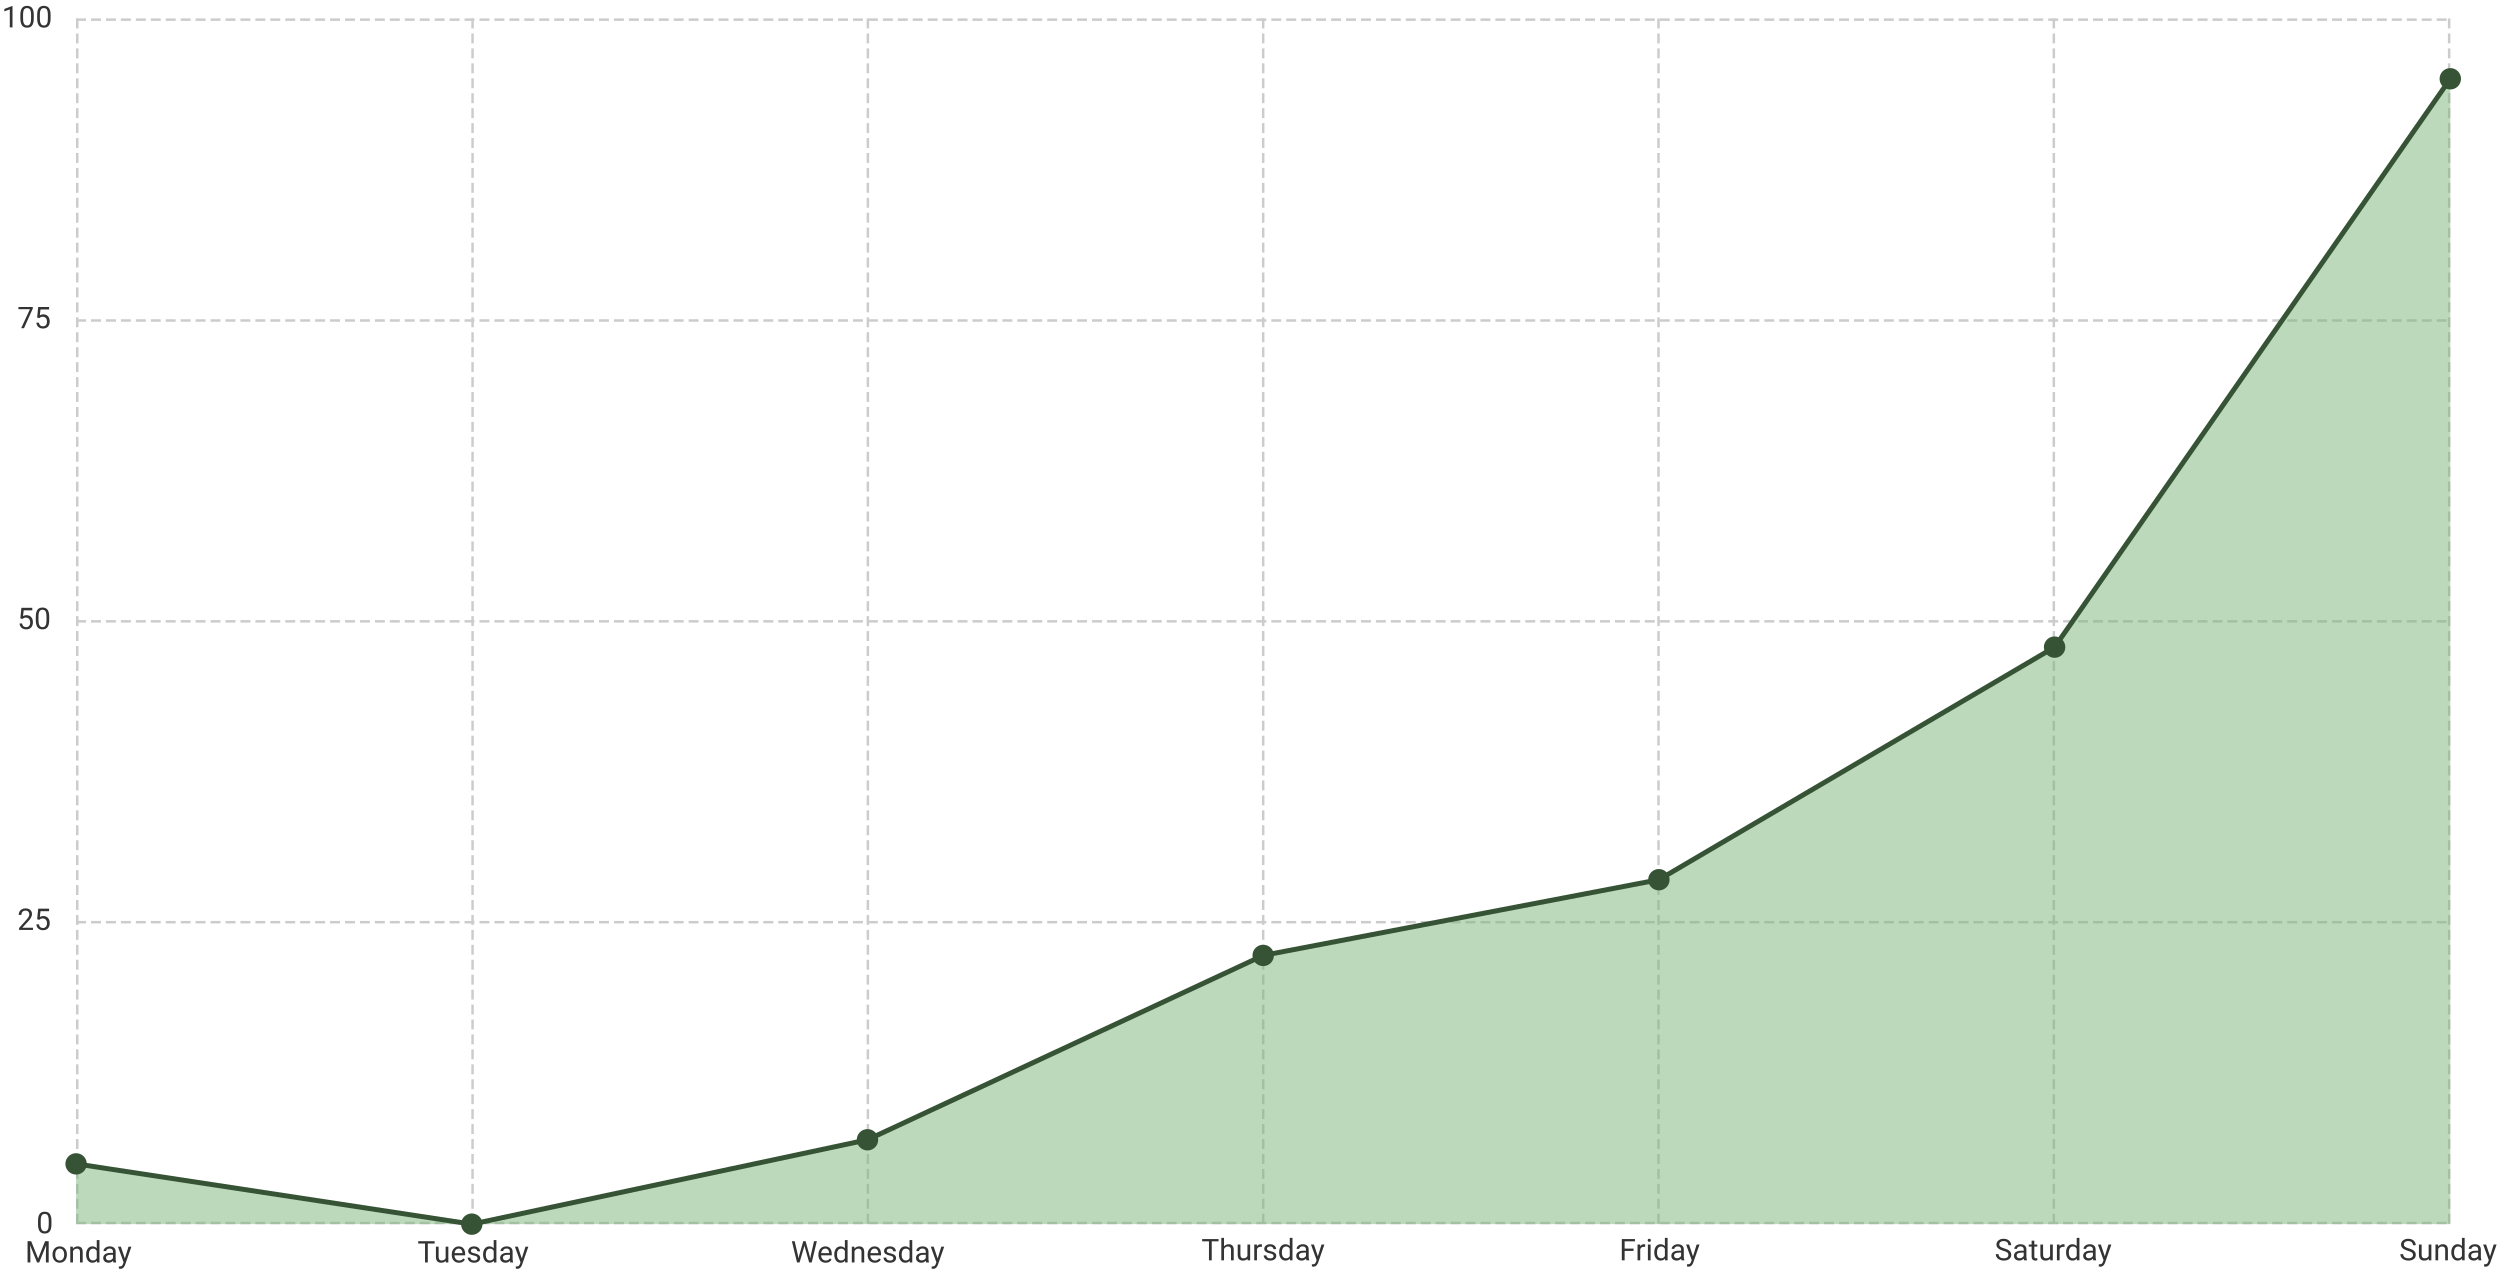 <svg width="1004" height="510" viewBox="0 0 1004 510" fill="none" xmlns="http://www.w3.org/2000/svg">
<path d="M30.558 491.165H984.036" stroke="#CCCCCC" stroke-dasharray="4 2"/>
<path d="M30.558 370.347H984.036" stroke="#CCCCCC" stroke-dasharray="4 2"/>
<path d="M30.558 249.527H984.036" stroke="#CCCCCC" stroke-dasharray="4 2"/>
<path d="M30.558 128.709H984.036" stroke="#CCCCCC" stroke-dasharray="4 2"/>
<path d="M30.558 7.891H984.036" stroke="#CCCCCC" stroke-dasharray="4 2"/>
<path d="M31.019 7.432V491.625" stroke="#CCCCCC" stroke-dasharray="4 2"/>
<path d="M189.778 7.432V491.625" stroke="#CCCCCC" stroke-dasharray="4 2"/>
<path d="M348.538 7.432V491.625" stroke="#CCCCCC" stroke-dasharray="4 2"/>
<path d="M507.297 7.432V491.625" stroke="#CCCCCC" stroke-dasharray="4 2"/>
<path d="M666.056 7.432V491.625" stroke="#CCCCCC" stroke-dasharray="4 2"/>
<path d="M824.816 7.432V491.625" stroke="#CCCCCC" stroke-dasharray="4 2"/>
<path d="M983.575 7.432V491.625" stroke="#CCCCCC" stroke-dasharray="4 2"/>
<path d="M20.66 490.329V491.63C20.66 492.329 20.598 492.919 20.473 493.399C20.348 493.88 20.168 494.267 19.934 494.56C19.699 494.853 19.416 495.065 19.084 495.198C18.756 495.327 18.385 495.392 17.971 495.392C17.643 495.392 17.34 495.351 17.063 495.269C16.785 495.187 16.535 495.056 16.313 494.876C16.094 494.692 15.906 494.454 15.75 494.161C15.594 493.868 15.475 493.513 15.393 493.095C15.311 492.677 15.27 492.188 15.27 491.63V490.329C15.27 489.63 15.332 489.044 15.457 488.571C15.586 488.099 15.768 487.72 16.002 487.435C16.236 487.146 16.518 486.938 16.846 486.813C17.178 486.688 17.549 486.626 17.959 486.626C18.291 486.626 18.596 486.667 18.873 486.749C19.154 486.827 19.404 486.954 19.623 487.13C19.842 487.302 20.028 487.532 20.18 487.821C20.336 488.106 20.455 488.456 20.537 488.87C20.619 489.284 20.66 489.771 20.66 490.329ZM19.57 491.806V490.147C19.57 489.765 19.547 489.429 19.5 489.14C19.457 488.847 19.393 488.597 19.307 488.39C19.221 488.183 19.111 488.015 18.979 487.886C18.85 487.757 18.699 487.663 18.528 487.604C18.36 487.542 18.17 487.511 17.959 487.511C17.701 487.511 17.473 487.56 17.274 487.657C17.074 487.751 16.907 487.901 16.77 488.108C16.637 488.315 16.535 488.587 16.465 488.923C16.395 489.259 16.36 489.667 16.36 490.147V491.806C16.36 492.188 16.381 492.526 16.424 492.819C16.471 493.112 16.539 493.366 16.629 493.581C16.719 493.792 16.828 493.966 16.957 494.103C17.086 494.239 17.235 494.341 17.403 494.407C17.574 494.47 17.764 494.501 17.971 494.501C18.236 494.501 18.469 494.45 18.668 494.349C18.867 494.247 19.033 494.089 19.166 493.874C19.303 493.655 19.404 493.376 19.471 493.036C19.537 492.692 19.57 492.282 19.57 491.806Z" fill="#333333"/>
<path d="M13.248 372.565V373.456H7.663V372.677L10.458 369.565C10.802 369.183 11.068 368.858 11.255 368.593C11.447 368.323 11.579 368.083 11.654 367.872C11.732 367.657 11.771 367.438 11.771 367.216C11.771 366.935 11.712 366.681 11.595 366.454C11.482 366.224 11.314 366.04 11.091 365.903C10.869 365.767 10.599 365.698 10.283 365.698C9.904 365.698 9.587 365.772 9.333 365.921C9.083 366.065 8.896 366.269 8.771 366.53C8.646 366.792 8.583 367.093 8.583 367.433H7.499C7.499 366.952 7.605 366.513 7.816 366.114C8.027 365.716 8.339 365.399 8.753 365.165C9.167 364.927 9.677 364.808 10.283 364.808C10.822 364.808 11.283 364.903 11.665 365.095C12.048 365.282 12.341 365.548 12.544 365.892C12.751 366.231 12.855 366.63 12.855 367.087C12.855 367.337 12.812 367.591 12.726 367.849C12.644 368.103 12.529 368.356 12.38 368.61C12.236 368.864 12.066 369.114 11.87 369.36C11.679 369.606 11.474 369.849 11.255 370.087L8.97 372.565H13.248ZM15.779 369.396L14.912 369.173L15.339 364.925H19.716V365.927H16.259L16.001 368.247C16.158 368.157 16.355 368.073 16.593 367.995C16.835 367.917 17.113 367.878 17.425 367.878C17.82 367.878 18.173 367.946 18.486 368.083C18.798 368.216 19.064 368.407 19.283 368.657C19.505 368.907 19.675 369.208 19.792 369.56C19.91 369.911 19.968 370.304 19.968 370.737C19.968 371.147 19.912 371.524 19.798 371.868C19.689 372.212 19.523 372.513 19.3 372.771C19.078 373.024 18.796 373.222 18.456 373.362C18.12 373.503 17.724 373.573 17.267 373.573C16.923 373.573 16.597 373.526 16.288 373.433C15.984 373.335 15.71 373.188 15.468 372.993C15.23 372.794 15.035 372.548 14.882 372.255C14.734 371.958 14.64 371.61 14.601 371.212H15.632C15.679 371.532 15.773 371.802 15.914 372.021C16.054 372.239 16.238 372.405 16.464 372.519C16.695 372.628 16.962 372.683 17.267 372.683C17.525 372.683 17.753 372.638 17.953 372.548C18.152 372.458 18.32 372.329 18.456 372.161C18.593 371.993 18.697 371.79 18.767 371.552C18.841 371.313 18.878 371.046 18.878 370.749C18.878 370.479 18.841 370.229 18.767 369.999C18.693 369.769 18.581 369.567 18.433 369.396C18.288 369.224 18.111 369.091 17.9 368.997C17.689 368.899 17.447 368.851 17.173 368.851C16.81 368.851 16.535 368.899 16.347 368.997C16.163 369.095 15.974 369.228 15.779 369.396Z" fill="#333333"/>
<path d="M9.029 248.576L8.162 248.354L8.589 244.105H12.966V245.107H9.509L9.251 247.428C9.408 247.338 9.605 247.254 9.843 247.176C10.085 247.098 10.363 247.059 10.675 247.059C11.07 247.059 11.423 247.127 11.736 247.264C12.048 247.396 12.314 247.588 12.533 247.838C12.755 248.088 12.925 248.389 13.042 248.74C13.16 249.092 13.218 249.484 13.218 249.918C13.218 250.328 13.162 250.705 13.048 251.049C12.939 251.393 12.773 251.693 12.55 251.951C12.328 252.205 12.046 252.402 11.707 252.543C11.37 252.684 10.974 252.754 10.517 252.754C10.173 252.754 9.847 252.707 9.538 252.613C9.234 252.516 8.96 252.369 8.718 252.174C8.48 251.975 8.285 251.729 8.132 251.436C7.984 251.139 7.89 250.791 7.851 250.393H8.882C8.929 250.713 9.023 250.982 9.163 251.201C9.304 251.42 9.488 251.586 9.714 251.699C9.945 251.809 10.212 251.863 10.517 251.863C10.775 251.863 11.003 251.818 11.203 251.729C11.402 251.639 11.57 251.51 11.707 251.342C11.843 251.174 11.947 250.971 12.017 250.732C12.091 250.494 12.128 250.227 12.128 249.93C12.128 249.66 12.091 249.41 12.017 249.18C11.943 248.949 11.832 248.748 11.683 248.576C11.539 248.404 11.361 248.271 11.15 248.178C10.939 248.08 10.697 248.031 10.423 248.031C10.06 248.031 9.785 248.08 9.597 248.178C9.413 248.275 9.224 248.408 9.029 248.576ZM19.763 247.691V248.992C19.763 249.691 19.701 250.281 19.576 250.762C19.451 251.242 19.271 251.629 19.037 251.922C18.802 252.215 18.519 252.428 18.187 252.561C17.859 252.689 17.488 252.754 17.074 252.754C16.745 252.754 16.443 252.713 16.165 252.631C15.888 252.549 15.638 252.418 15.415 252.238C15.197 252.055 15.009 251.816 14.853 251.523C14.697 251.23 14.578 250.875 14.495 250.457C14.414 250.039 14.373 249.551 14.373 248.992V247.691C14.373 246.992 14.435 246.406 14.56 245.934C14.689 245.461 14.87 245.082 15.105 244.797C15.339 244.508 15.62 244.301 15.949 244.176C16.281 244.051 16.652 243.988 17.062 243.988C17.394 243.988 17.699 244.029 17.976 244.111C18.257 244.189 18.507 244.316 18.726 244.492C18.945 244.664 19.13 244.895 19.283 245.184C19.439 245.469 19.558 245.818 19.64 246.232C19.722 246.646 19.763 247.133 19.763 247.691ZM18.673 249.168V247.51C18.673 247.127 18.65 246.791 18.603 246.502C18.56 246.209 18.495 245.959 18.41 245.752C18.324 245.545 18.214 245.377 18.081 245.248C17.953 245.119 17.802 245.025 17.63 244.967C17.462 244.904 17.273 244.873 17.062 244.873C16.804 244.873 16.576 244.922 16.376 245.02C16.177 245.113 16.009 245.264 15.873 245.471C15.74 245.678 15.638 245.949 15.568 246.285C15.498 246.621 15.462 247.029 15.462 247.51V249.168C15.462 249.551 15.484 249.889 15.527 250.182C15.574 250.475 15.642 250.729 15.732 250.943C15.822 251.154 15.931 251.328 16.06 251.465C16.189 251.602 16.337 251.703 16.505 251.77C16.677 251.832 16.867 251.863 17.074 251.863C17.339 251.863 17.572 251.812 17.771 251.711C17.97 251.609 18.136 251.451 18.269 251.236C18.406 251.018 18.507 250.738 18.574 250.398C18.64 250.055 18.673 249.645 18.673 249.168Z" fill="#333333"/>
<path d="M13.171 123.287V123.896L9.638 131.818H8.496L12.023 124.178H7.406V123.287H13.171ZM15.779 127.758L14.912 127.535L15.339 123.287H19.716V124.289H16.259L16.001 126.609C16.158 126.52 16.355 126.436 16.593 126.357C16.835 126.279 17.113 126.24 17.425 126.24C17.82 126.24 18.173 126.309 18.486 126.445C18.798 126.578 19.064 126.77 19.283 127.02C19.505 127.27 19.675 127.57 19.792 127.922C19.91 128.273 19.968 128.666 19.968 129.1C19.968 129.51 19.912 129.887 19.798 130.23C19.689 130.574 19.523 130.875 19.3 131.133C19.078 131.387 18.796 131.584 18.456 131.725C18.12 131.865 17.724 131.936 17.267 131.936C16.923 131.936 16.597 131.889 16.288 131.795C15.984 131.697 15.71 131.551 15.468 131.355C15.23 131.156 15.035 130.91 14.882 130.617C14.734 130.32 14.64 129.973 14.601 129.574H15.632C15.679 129.895 15.773 130.164 15.914 130.383C16.054 130.602 16.238 130.768 16.464 130.881C16.695 130.99 16.962 131.045 17.267 131.045C17.525 131.045 17.753 131 17.953 130.91C18.152 130.82 18.32 130.691 18.456 130.523C18.593 130.355 18.697 130.152 18.767 129.914C18.841 129.676 18.878 129.408 18.878 129.111C18.878 128.842 18.841 128.592 18.767 128.361C18.693 128.131 18.581 127.93 18.433 127.758C18.288 127.586 18.111 127.453 17.9 127.359C17.689 127.262 17.447 127.213 17.173 127.213C16.81 127.213 16.535 127.262 16.347 127.359C16.163 127.457 15.974 127.59 15.779 127.758Z" fill="#333333"/>
<path d="M5.021 2.422V11H3.938V3.775L1.752 4.572V3.594L4.852 2.422H5.021ZM13.565 6.055V7.355C13.565 8.055 13.502 8.645 13.377 9.125C13.252 9.605 13.072 9.992 12.838 10.285C12.604 10.578 12.32 10.791 11.988 10.924C11.66 11.053 11.289 11.117 10.875 11.117C10.547 11.117 10.244 11.076 9.967 10.994C9.689 10.912 9.439 10.781 9.217 10.602C8.998 10.418 8.811 10.18 8.654 9.887C8.498 9.594 8.379 9.238 8.297 8.82C8.215 8.402 8.174 7.914 8.174 7.355V6.055C8.174 5.355 8.236 4.77 8.361 4.297C8.49 3.824 8.672 3.445 8.906 3.16C9.141 2.871 9.422 2.664 9.75 2.539C10.082 2.414 10.453 2.352 10.863 2.352C11.195 2.352 11.5 2.393 11.777 2.475C12.059 2.553 12.309 2.68 12.527 2.855C12.746 3.027 12.932 3.258 13.084 3.547C13.24 3.832 13.359 4.182 13.441 4.596C13.523 5.01 13.565 5.496 13.565 6.055ZM12.475 7.531V5.873C12.475 5.49 12.451 5.154 12.404 4.865C12.361 4.572 12.297 4.322 12.211 4.115C12.125 3.908 12.016 3.74 11.883 3.611C11.754 3.482 11.604 3.389 11.432 3.33C11.264 3.268 11.074 3.236 10.863 3.236C10.605 3.236 10.377 3.285 10.178 3.383C9.979 3.477 9.811 3.627 9.674 3.834C9.541 4.041 9.439 4.312 9.369 4.648C9.299 4.984 9.264 5.393 9.264 5.873V7.531C9.264 7.914 9.285 8.252 9.328 8.545C9.375 8.838 9.443 9.092 9.533 9.307C9.623 9.518 9.732 9.691 9.861 9.828C9.99 9.965 10.139 10.066 10.307 10.133C10.479 10.195 10.668 10.227 10.875 10.227C11.141 10.227 11.373 10.176 11.572 10.074C11.771 9.973 11.938 9.814 12.07 9.6C12.207 9.381 12.309 9.102 12.375 8.762C12.441 8.418 12.475 8.008 12.475 7.531ZM20.314 6.055V7.355C20.314 8.055 20.252 8.645 20.127 9.125C20.002 9.605 19.822 9.992 19.588 10.285C19.354 10.578 19.07 10.791 18.738 10.924C18.41 11.053 18.039 11.117 17.625 11.117C17.297 11.117 16.994 11.076 16.717 10.994C16.439 10.912 16.189 10.781 15.967 10.602C15.748 10.418 15.56 10.18 15.404 9.887C15.248 9.594 15.129 9.238 15.047 8.82C14.965 8.402 14.924 7.914 14.924 7.355V6.055C14.924 5.355 14.986 4.77 15.111 4.297C15.24 3.824 15.422 3.445 15.656 3.16C15.891 2.871 16.172 2.664 16.5 2.539C16.832 2.414 17.203 2.352 17.613 2.352C17.945 2.352 18.25 2.393 18.527 2.475C18.809 2.553 19.059 2.68 19.277 2.855C19.496 3.027 19.682 3.258 19.834 3.547C19.99 3.832 20.109 4.182 20.191 4.596C20.273 5.01 20.314 5.496 20.314 6.055ZM19.225 7.531V5.873C19.225 5.49 19.201 5.154 19.154 4.865C19.111 4.572 19.047 4.322 18.961 4.115C18.875 3.908 18.766 3.74 18.633 3.611C18.504 3.482 18.354 3.389 18.182 3.33C18.014 3.268 17.824 3.236 17.613 3.236C17.355 3.236 17.127 3.285 16.928 3.383C16.729 3.477 16.561 3.627 16.424 3.834C16.291 4.041 16.189 4.312 16.119 4.648C16.049 4.984 16.014 5.393 16.014 5.873V7.531C16.014 7.914 16.035 8.252 16.078 8.545C16.125 8.838 16.193 9.092 16.283 9.307C16.373 9.518 16.482 9.691 16.611 9.828C16.74 9.965 16.889 10.066 17.057 10.133C17.229 10.195 17.418 10.227 17.625 10.227C17.891 10.227 18.123 10.176 18.322 10.074C18.521 9.973 18.688 9.814 18.82 9.6C18.957 9.381 19.059 9.102 19.125 8.762C19.191 8.418 19.225 8.008 19.225 7.531Z" fill="#333333"/>
<path d="M11.426 498.469H12.521L15.316 505.424L18.105 498.469H19.207L15.738 507H14.883L11.426 498.469ZM11.068 498.469H12.035L12.193 503.672V507H11.068V498.469ZM18.592 498.469H19.558V507H18.433V503.672L18.592 498.469ZM21.094 503.9V503.766C21.094 503.309 21.16 502.885 21.293 502.494C21.426 502.1 21.617 501.758 21.867 501.469C22.117 501.176 22.42 500.949 22.775 500.789C23.131 500.625 23.529 500.543 23.971 500.543C24.416 500.543 24.816 500.625 25.172 500.789C25.531 500.949 25.836 501.176 26.086 501.469C26.34 501.758 26.533 502.1 26.666 502.494C26.799 502.885 26.865 503.309 26.865 503.766V503.9C26.865 504.357 26.799 504.781 26.666 505.172C26.533 505.562 26.34 505.904 26.086 506.197C25.836 506.486 25.533 506.713 25.178 506.877C24.826 507.037 24.428 507.117 23.982 507.117C23.537 507.117 23.137 507.037 22.781 506.877C22.426 506.713 22.121 506.486 21.867 506.197C21.617 505.904 21.426 505.562 21.293 505.172C21.16 504.781 21.094 504.357 21.094 503.9ZM22.178 503.766V503.9C22.178 504.217 22.215 504.516 22.289 504.797C22.363 505.074 22.474 505.32 22.623 505.535C22.775 505.75 22.965 505.92 23.191 506.045C23.418 506.166 23.682 506.227 23.982 506.227C24.279 506.227 24.539 506.166 24.762 506.045C24.988 505.92 25.176 505.75 25.324 505.535C25.473 505.32 25.584 505.074 25.658 504.797C25.736 504.516 25.775 504.217 25.775 503.9V503.766C25.775 503.453 25.736 503.158 25.658 502.881C25.584 502.6 25.471 502.352 25.318 502.137C25.17 501.918 24.982 501.746 24.756 501.621C24.533 501.496 24.271 501.434 23.971 501.434C23.674 501.434 23.412 501.496 23.186 501.621C22.963 501.746 22.775 501.918 22.623 502.137C22.474 502.352 22.363 502.6 22.289 502.881C22.215 503.158 22.178 503.453 22.178 503.766ZM29.308 502.014V507H28.224V500.66H29.25L29.308 502.014ZM29.051 503.59L28.599 503.572C28.604 503.139 28.668 502.738 28.793 502.371C28.918 502 29.094 501.678 29.32 501.404C29.547 501.131 29.816 500.92 30.129 500.771C30.445 500.619 30.795 500.543 31.178 500.543C31.49 500.543 31.771 500.586 32.021 500.672C32.271 500.754 32.484 500.887 32.66 501.07C32.84 501.254 32.977 501.492 33.07 501.785C33.164 502.074 33.211 502.428 33.211 502.846V507H32.121V502.834C32.121 502.502 32.072 502.236 31.974 502.037C31.877 501.834 31.734 501.688 31.547 501.598C31.359 501.504 31.129 501.457 30.855 501.457C30.586 501.457 30.34 501.514 30.117 501.627C29.898 501.74 29.709 501.896 29.549 502.096C29.392 502.295 29.27 502.523 29.18 502.781C29.094 503.035 29.051 503.305 29.051 503.59ZM38.853 505.77V498H39.943V507H38.947L38.853 505.77ZM34.588 503.9V503.777C34.588 503.293 34.646 502.854 34.764 502.459C34.885 502.061 35.055 501.719 35.273 501.434C35.496 501.148 35.76 500.93 36.064 500.777C36.373 500.621 36.717 500.543 37.096 500.543C37.494 500.543 37.842 500.613 38.139 500.754C38.439 500.891 38.693 501.092 38.9 501.357C39.111 501.619 39.277 501.936 39.398 502.307C39.52 502.678 39.603 503.098 39.65 503.566V504.105C39.607 504.57 39.523 504.988 39.398 505.359C39.277 505.73 39.111 506.047 38.9 506.309C38.693 506.57 38.439 506.771 38.139 506.912C37.838 507.049 37.486 507.117 37.084 507.117C36.713 507.117 36.373 507.037 36.064 506.877C35.76 506.717 35.496 506.492 35.273 506.203C35.055 505.914 34.885 505.574 34.764 505.184C34.646 504.789 34.588 504.361 34.588 503.9ZM35.678 503.777V503.9C35.678 504.217 35.709 504.514 35.771 504.791C35.838 505.068 35.939 505.312 36.076 505.523C36.213 505.734 36.387 505.9 36.598 506.021C36.809 506.139 37.06 506.197 37.353 506.197C37.713 506.197 38.008 506.121 38.238 505.969C38.473 505.816 38.66 505.615 38.801 505.365C38.941 505.115 39.051 504.844 39.129 504.551V503.139C39.082 502.924 39.014 502.717 38.924 502.518C38.838 502.314 38.724 502.135 38.584 501.979C38.447 501.818 38.277 501.691 38.074 501.598C37.875 501.504 37.639 501.457 37.365 501.457C37.068 501.457 36.812 501.52 36.598 501.645C36.387 501.766 36.213 501.934 36.076 502.148C35.939 502.359 35.838 502.605 35.771 502.887C35.709 503.164 35.678 503.461 35.678 503.777ZM45.369 505.916V502.652C45.369 502.402 45.318 502.186 45.217 502.002C45.119 501.814 44.971 501.67 44.771 501.568C44.572 501.467 44.326 501.416 44.033 501.416C43.76 501.416 43.52 501.463 43.312 501.557C43.109 501.65 42.949 501.773 42.832 501.926C42.719 502.078 42.662 502.242 42.662 502.418H41.578C41.578 502.191 41.637 501.967 41.754 501.744C41.871 501.521 42.039 501.32 42.258 501.141C42.48 500.957 42.746 500.812 43.055 500.707C43.367 500.598 43.715 500.543 44.098 500.543C44.559 500.543 44.965 500.621 45.316 500.777C45.672 500.934 45.949 501.17 46.148 501.486C46.352 501.799 46.453 502.191 46.453 502.664V505.617C46.453 505.828 46.471 506.053 46.506 506.291C46.545 506.529 46.602 506.734 46.676 506.906V507H45.545C45.49 506.875 45.447 506.709 45.416 506.502C45.385 506.291 45.369 506.096 45.369 505.916ZM45.557 503.156L45.568 503.918H44.473C44.164 503.918 43.889 503.943 43.646 503.994C43.404 504.041 43.201 504.113 43.037 504.211C42.873 504.309 42.748 504.432 42.662 504.58C42.576 504.725 42.533 504.895 42.533 505.09C42.533 505.289 42.578 505.471 42.668 505.635C42.758 505.799 42.892 505.93 43.072 506.027C43.256 506.121 43.48 506.168 43.746 506.168C44.078 506.168 44.371 506.098 44.625 505.957C44.879 505.816 45.08 505.645 45.228 505.441C45.381 505.238 45.463 505.041 45.474 504.85L45.937 505.371C45.91 505.535 45.836 505.717 45.715 505.916C45.594 506.115 45.432 506.307 45.228 506.49C45.029 506.67 44.791 506.82 44.514 506.941C44.24 507.059 43.932 507.117 43.588 507.117C43.158 507.117 42.781 507.033 42.457 506.865C42.137 506.697 41.887 506.473 41.707 506.191C41.531 505.906 41.443 505.588 41.443 505.236C41.443 504.896 41.51 504.598 41.642 504.34C41.775 504.078 41.967 503.861 42.217 503.689C42.467 503.514 42.767 503.381 43.119 503.291C43.471 503.201 43.863 503.156 44.297 503.156H45.557ZM49.846 506.344L51.609 500.66H52.77L50.227 507.979C50.168 508.135 50.09 508.303 49.992 508.482C49.898 508.666 49.777 508.84 49.629 509.004C49.48 509.168 49.301 509.301 49.09 509.402C48.883 509.508 48.635 509.561 48.346 509.561C48.26 509.561 48.15 509.549 48.017 509.525C47.885 509.502 47.791 509.482 47.736 509.467L47.73 508.588C47.762 508.592 47.81 508.596 47.877 508.6C47.947 508.607 47.996 508.611 48.023 508.611C48.27 508.611 48.478 508.578 48.65 508.512C48.822 508.449 48.967 508.342 49.084 508.189C49.205 508.041 49.309 507.836 49.395 507.574L49.846 506.344ZM48.551 500.66L50.197 505.582L50.478 506.725L49.699 507.123L47.367 500.66H48.551Z" fill="#333333"/>
<path d="M171.807 498.469V507H170.693V498.469H171.807ZM174.549 498.469V499.395H167.957V498.469H174.549ZM178.967 505.535V500.66H180.057V507H179.019L178.967 505.535ZM179.172 504.199L179.623 504.188C179.623 504.609 179.578 505 179.488 505.359C179.402 505.715 179.262 506.023 179.066 506.285C178.871 506.547 178.615 506.752 178.299 506.9C177.982 507.045 177.598 507.117 177.144 507.117C176.836 507.117 176.553 507.072 176.295 506.982C176.041 506.893 175.822 506.754 175.639 506.566C175.455 506.379 175.312 506.135 175.211 505.834C175.113 505.533 175.064 505.172 175.064 504.75V500.66H176.148V504.762C176.148 505.047 176.18 505.283 176.242 505.471C176.309 505.654 176.396 505.801 176.506 505.91C176.619 506.016 176.744 506.09 176.881 506.133C177.021 506.176 177.166 506.197 177.314 506.197C177.775 506.197 178.141 506.109 178.41 505.934C178.68 505.754 178.873 505.514 178.99 505.213C179.111 504.908 179.172 504.57 179.172 504.199ZM184.34 507.117C183.898 507.117 183.498 507.043 183.139 506.895C182.783 506.742 182.477 506.529 182.219 506.256C181.965 505.982 181.769 505.658 181.633 505.283C181.496 504.908 181.428 504.498 181.428 504.053V503.807C181.428 503.291 181.504 502.832 181.656 502.43C181.809 502.023 182.016 501.68 182.277 501.398C182.539 501.117 182.836 500.904 183.168 500.76C183.5 500.615 183.844 500.543 184.199 500.543C184.652 500.543 185.043 500.621 185.371 500.777C185.703 500.934 185.975 501.152 186.185 501.434C186.396 501.711 186.553 502.039 186.654 502.418C186.756 502.793 186.807 503.203 186.807 503.648V504.135H182.072V503.25H185.723V503.168C185.707 502.887 185.648 502.613 185.547 502.348C185.449 502.082 185.293 501.863 185.078 501.691C184.863 501.52 184.57 501.434 184.199 501.434C183.953 501.434 183.727 501.486 183.519 501.592C183.312 501.693 183.135 501.846 182.986 502.049C182.838 502.252 182.723 502.5 182.641 502.793C182.559 503.086 182.518 503.424 182.518 503.807V504.053C182.518 504.354 182.559 504.637 182.641 504.902C182.727 505.164 182.85 505.395 183.01 505.594C183.174 505.793 183.371 505.949 183.602 506.062C183.836 506.176 184.102 506.232 184.398 506.232C184.781 506.232 185.105 506.154 185.371 505.998C185.637 505.842 185.869 505.633 186.068 505.371L186.725 505.893C186.588 506.1 186.414 506.297 186.203 506.484C185.992 506.672 185.732 506.824 185.424 506.941C185.119 507.059 184.758 507.117 184.34 507.117ZM191.764 505.318C191.764 505.162 191.728 505.018 191.658 504.885C191.592 504.748 191.453 504.625 191.242 504.516C191.035 504.402 190.723 504.305 190.305 504.223C189.953 504.148 189.635 504.061 189.35 503.959C189.068 503.857 188.828 503.734 188.629 503.59C188.434 503.445 188.283 503.275 188.178 503.08C188.072 502.885 188.019 502.656 188.019 502.395C188.019 502.145 188.074 501.908 188.184 501.686C188.297 501.463 188.455 501.266 188.658 501.094C188.865 500.922 189.113 500.787 189.402 500.689C189.691 500.592 190.014 500.543 190.369 500.543C190.877 500.543 191.31 500.633 191.67 500.812C192.029 500.992 192.305 501.232 192.496 501.533C192.687 501.83 192.783 502.16 192.783 502.523H191.699C191.699 502.348 191.646 502.178 191.541 502.014C191.439 501.846 191.289 501.707 191.09 501.598C190.894 501.488 190.654 501.434 190.369 501.434C190.068 501.434 189.824 501.48 189.637 501.574C189.453 501.664 189.318 501.779 189.232 501.92C189.15 502.061 189.109 502.209 189.109 502.365C189.109 502.482 189.129 502.588 189.168 502.682C189.211 502.771 189.285 502.855 189.391 502.934C189.496 503.008 189.644 503.078 189.836 503.145C190.027 503.211 190.271 503.277 190.568 503.344C191.088 503.461 191.516 503.602 191.852 503.766C192.187 503.93 192.437 504.131 192.602 504.369C192.766 504.607 192.848 504.896 192.848 505.236C192.848 505.514 192.789 505.768 192.672 505.998C192.559 506.229 192.393 506.428 192.174 506.596C191.959 506.76 191.701 506.889 191.4 506.982C191.103 507.072 190.769 507.117 190.398 507.117C189.84 507.117 189.367 507.018 188.98 506.818C188.594 506.619 188.301 506.361 188.102 506.045C187.902 505.729 187.803 505.395 187.803 505.043H188.893C188.908 505.34 188.994 505.576 189.15 505.752C189.307 505.924 189.498 506.047 189.725 506.121C189.951 506.191 190.176 506.227 190.398 506.227C190.695 506.227 190.943 506.188 191.143 506.109C191.346 506.031 191.5 505.924 191.605 505.787C191.711 505.65 191.764 505.494 191.764 505.318ZM198.268 505.77V498H199.357V507H198.361L198.268 505.77ZM194.002 503.9V503.777C194.002 503.293 194.06 502.854 194.178 502.459C194.299 502.061 194.469 501.719 194.687 501.434C194.91 501.148 195.174 500.93 195.478 500.777C195.787 500.621 196.131 500.543 196.51 500.543C196.908 500.543 197.256 500.613 197.553 500.754C197.853 500.891 198.107 501.092 198.314 501.357C198.525 501.619 198.691 501.936 198.812 502.307C198.934 502.678 199.018 503.098 199.064 503.566V504.105C199.021 504.57 198.937 504.988 198.812 505.359C198.691 505.73 198.525 506.047 198.314 506.309C198.107 506.57 197.853 506.771 197.553 506.912C197.252 507.049 196.9 507.117 196.498 507.117C196.127 507.117 195.787 507.037 195.478 506.877C195.174 506.717 194.91 506.492 194.687 506.203C194.469 505.914 194.299 505.574 194.178 505.184C194.06 504.789 194.002 504.361 194.002 503.9ZM195.092 503.777V503.9C195.092 504.217 195.123 504.514 195.185 504.791C195.252 505.068 195.353 505.312 195.49 505.523C195.627 505.734 195.801 505.9 196.012 506.021C196.223 506.139 196.475 506.197 196.768 506.197C197.127 506.197 197.422 506.121 197.652 505.969C197.887 505.816 198.074 505.615 198.215 505.365C198.355 505.115 198.465 504.844 198.543 504.551V503.139C198.496 502.924 198.428 502.717 198.338 502.518C198.252 502.314 198.139 502.135 197.998 501.979C197.861 501.818 197.691 501.691 197.488 501.598C197.289 501.504 197.053 501.457 196.779 501.457C196.482 501.457 196.227 501.52 196.012 501.645C195.801 501.766 195.627 501.934 195.49 502.148C195.353 502.359 195.252 502.605 195.185 502.887C195.123 503.164 195.092 503.461 195.092 503.777ZM204.783 505.916V502.652C204.783 502.402 204.732 502.186 204.631 502.002C204.533 501.814 204.385 501.67 204.185 501.568C203.986 501.467 203.74 501.416 203.447 501.416C203.174 501.416 202.934 501.463 202.727 501.557C202.523 501.65 202.363 501.773 202.246 501.926C202.133 502.078 202.076 502.242 202.076 502.418H200.992C200.992 502.191 201.051 501.967 201.168 501.744C201.285 501.521 201.453 501.32 201.672 501.141C201.894 500.957 202.16 500.812 202.469 500.707C202.781 500.598 203.129 500.543 203.512 500.543C203.973 500.543 204.379 500.621 204.73 500.777C205.086 500.934 205.363 501.17 205.562 501.486C205.766 501.799 205.867 502.191 205.867 502.664V505.617C205.867 505.828 205.885 506.053 205.92 506.291C205.959 506.529 206.016 506.734 206.09 506.906V507H204.959C204.904 506.875 204.861 506.709 204.83 506.502C204.799 506.291 204.783 506.096 204.783 505.916ZM204.971 503.156L204.982 503.918H203.887C203.578 503.918 203.303 503.943 203.06 503.994C202.818 504.041 202.615 504.113 202.451 504.211C202.287 504.309 202.162 504.432 202.076 504.58C201.99 504.725 201.947 504.895 201.947 505.09C201.947 505.289 201.992 505.471 202.082 505.635C202.172 505.799 202.307 505.93 202.486 506.027C202.67 506.121 202.894 506.168 203.16 506.168C203.492 506.168 203.785 506.098 204.039 505.957C204.293 505.816 204.494 505.645 204.643 505.441C204.795 505.238 204.877 505.041 204.889 504.85L205.352 505.371C205.324 505.535 205.25 505.717 205.129 505.916C205.008 506.115 204.846 506.307 204.643 506.49C204.443 506.67 204.205 506.82 203.928 506.941C203.654 507.059 203.346 507.117 203.002 507.117C202.572 507.117 202.195 507.033 201.871 506.865C201.551 506.697 201.301 506.473 201.121 506.191C200.945 505.906 200.857 505.588 200.857 505.236C200.857 504.896 200.924 504.598 201.057 504.34C201.189 504.078 201.381 503.861 201.631 503.689C201.881 503.514 202.182 503.381 202.533 503.291C202.885 503.201 203.277 503.156 203.711 503.156H204.971ZM209.26 506.344L211.023 500.66H212.184L209.641 507.979C209.582 508.135 209.504 508.303 209.406 508.482C209.312 508.666 209.191 508.84 209.043 509.004C208.894 509.168 208.715 509.301 208.504 509.402C208.297 509.508 208.049 509.561 207.76 509.561C207.674 509.561 207.564 509.549 207.432 509.525C207.299 509.502 207.205 509.482 207.15 509.467L207.144 508.588C207.176 508.592 207.225 508.596 207.291 508.6C207.361 508.607 207.41 508.611 207.437 508.611C207.684 508.611 207.893 508.578 208.064 508.512C208.236 508.449 208.381 508.342 208.498 508.189C208.619 508.041 208.723 507.836 208.809 507.574L209.26 506.344ZM207.965 500.66L209.611 505.582L209.893 506.725L209.113 507.123L206.781 500.66H207.965Z" fill="#333333"/>
<path d="M320.891 504.422L322.584 498.469H323.404L322.93 500.783L321.107 507H320.293L320.891 504.422ZM319.139 498.469L320.486 504.305L320.891 507H320.082L318.014 498.469H319.139ZM325.596 504.299L326.914 498.469H328.045L325.982 507H325.174L325.596 504.299ZM323.527 498.469L325.174 504.422L325.771 507H324.957L323.199 500.783L322.719 498.469H323.527ZM331.578 507.117C331.137 507.117 330.736 507.043 330.377 506.895C330.021 506.742 329.715 506.529 329.457 506.256C329.203 505.982 329.008 505.658 328.871 505.283C328.734 504.908 328.666 504.498 328.666 504.053V503.807C328.666 503.291 328.742 502.832 328.894 502.43C329.047 502.023 329.254 501.68 329.516 501.398C329.777 501.117 330.074 500.904 330.406 500.76C330.738 500.615 331.082 500.543 331.437 500.543C331.891 500.543 332.281 500.621 332.609 500.777C332.941 500.934 333.213 501.152 333.424 501.434C333.635 501.711 333.791 502.039 333.893 502.418C333.994 502.793 334.045 503.203 334.045 503.648V504.135H329.31V503.25H332.961V503.168C332.945 502.887 332.887 502.613 332.785 502.348C332.687 502.082 332.531 501.863 332.316 501.691C332.102 501.52 331.809 501.434 331.437 501.434C331.191 501.434 330.965 501.486 330.758 501.592C330.551 501.693 330.373 501.846 330.225 502.049C330.076 502.252 329.961 502.5 329.879 502.793C329.797 503.086 329.756 503.424 329.756 503.807V504.053C329.756 504.354 329.797 504.637 329.879 504.902C329.965 505.164 330.088 505.395 330.248 505.594C330.412 505.793 330.609 505.949 330.84 506.062C331.074 506.176 331.34 506.232 331.637 506.232C332.019 506.232 332.344 506.154 332.609 505.998C332.875 505.842 333.107 505.633 333.307 505.371L333.963 505.893C333.826 506.1 333.652 506.297 333.441 506.484C333.23 506.672 332.971 506.824 332.662 506.941C332.357 507.059 331.996 507.117 331.578 507.117ZM339.307 505.77V498H340.396V507H339.4L339.307 505.77ZM335.041 503.9V503.777C335.041 503.293 335.1 502.854 335.217 502.459C335.338 502.061 335.508 501.719 335.727 501.434C335.949 501.148 336.213 500.93 336.518 500.777C336.826 500.621 337.17 500.543 337.549 500.543C337.947 500.543 338.295 500.613 338.592 500.754C338.893 500.891 339.146 501.092 339.353 501.357C339.564 501.619 339.73 501.936 339.852 502.307C339.973 502.678 340.057 503.098 340.103 503.566V504.105C340.06 504.57 339.977 504.988 339.852 505.359C339.73 505.73 339.564 506.047 339.353 506.309C339.146 506.57 338.893 506.771 338.592 506.912C338.291 507.049 337.939 507.117 337.537 507.117C337.166 507.117 336.826 507.037 336.518 506.877C336.213 506.717 335.949 506.492 335.727 506.203C335.508 505.914 335.338 505.574 335.217 505.184C335.1 504.789 335.041 504.361 335.041 503.9ZM336.131 503.777V503.9C336.131 504.217 336.162 504.514 336.225 504.791C336.291 505.068 336.393 505.312 336.529 505.523C336.666 505.734 336.84 505.9 337.051 506.021C337.262 506.139 337.514 506.197 337.807 506.197C338.166 506.197 338.461 506.121 338.691 505.969C338.926 505.816 339.113 505.615 339.254 505.365C339.394 505.115 339.504 504.844 339.582 504.551V503.139C339.535 502.924 339.467 502.717 339.377 502.518C339.291 502.314 339.178 502.135 339.037 501.979C338.9 501.818 338.73 501.691 338.527 501.598C338.328 501.504 338.092 501.457 337.818 501.457C337.521 501.457 337.266 501.52 337.051 501.645C336.84 501.766 336.666 501.934 336.529 502.148C336.393 502.359 336.291 502.605 336.225 502.887C336.162 503.164 336.131 503.461 336.131 503.777ZM343.168 502.014V507H342.084V500.66H343.109L343.168 502.014ZM342.91 503.59L342.459 503.572C342.463 503.139 342.527 502.738 342.652 502.371C342.777 502 342.953 501.678 343.18 501.404C343.406 501.131 343.676 500.92 343.988 500.771C344.305 500.619 344.654 500.543 345.037 500.543C345.35 500.543 345.631 500.586 345.881 500.672C346.131 500.754 346.344 500.887 346.519 501.07C346.699 501.254 346.836 501.492 346.93 501.785C347.023 502.074 347.07 502.428 347.07 502.846V507H345.98V502.834C345.98 502.502 345.932 502.236 345.834 502.037C345.736 501.834 345.594 501.688 345.406 501.598C345.219 501.504 344.988 501.457 344.715 501.457C344.445 501.457 344.199 501.514 343.977 501.627C343.758 501.74 343.568 501.896 343.408 502.096C343.252 502.295 343.129 502.523 343.039 502.781C342.953 503.035 342.91 503.305 342.91 503.59ZM351.348 507.117C350.906 507.117 350.506 507.043 350.146 506.895C349.791 506.742 349.484 506.529 349.227 506.256C348.973 505.982 348.777 505.658 348.641 505.283C348.504 504.908 348.435 504.498 348.435 504.053V503.807C348.435 503.291 348.512 502.832 348.664 502.43C348.816 502.023 349.023 501.68 349.285 501.398C349.547 501.117 349.844 500.904 350.176 500.76C350.508 500.615 350.852 500.543 351.207 500.543C351.66 500.543 352.051 500.621 352.379 500.777C352.711 500.934 352.982 501.152 353.193 501.434C353.404 501.711 353.56 502.039 353.662 502.418C353.764 502.793 353.814 503.203 353.814 503.648V504.135H349.08V503.25H352.73V503.168C352.715 502.887 352.656 502.613 352.555 502.348C352.457 502.082 352.301 501.863 352.086 501.691C351.871 501.52 351.578 501.434 351.207 501.434C350.961 501.434 350.734 501.486 350.527 501.592C350.32 501.693 350.143 501.846 349.994 502.049C349.846 502.252 349.73 502.5 349.648 502.793C349.566 503.086 349.525 503.424 349.525 503.807V504.053C349.525 504.354 349.566 504.637 349.648 504.902C349.734 505.164 349.857 505.395 350.018 505.594C350.182 505.793 350.379 505.949 350.609 506.062C350.844 506.176 351.109 506.232 351.406 506.232C351.789 506.232 352.113 506.154 352.379 505.998C352.644 505.842 352.877 505.633 353.076 505.371L353.732 505.893C353.596 506.1 353.422 506.297 353.211 506.484C353 506.672 352.74 506.824 352.432 506.941C352.127 507.059 351.766 507.117 351.348 507.117ZM358.771 505.318C358.771 505.162 358.736 505.018 358.666 504.885C358.6 504.748 358.461 504.625 358.25 504.516C358.043 504.402 357.73 504.305 357.312 504.223C356.961 504.148 356.643 504.061 356.357 503.959C356.076 503.857 355.836 503.734 355.637 503.59C355.441 503.445 355.291 503.275 355.185 503.08C355.08 502.885 355.027 502.656 355.027 502.395C355.027 502.145 355.082 501.908 355.191 501.686C355.305 501.463 355.463 501.266 355.666 501.094C355.873 500.922 356.121 500.787 356.41 500.689C356.699 500.592 357.021 500.543 357.377 500.543C357.885 500.543 358.318 500.633 358.678 500.812C359.037 500.992 359.312 501.232 359.504 501.533C359.695 501.83 359.791 502.16 359.791 502.523H358.707C358.707 502.348 358.654 502.178 358.549 502.014C358.447 501.846 358.297 501.707 358.098 501.598C357.902 501.488 357.662 501.434 357.377 501.434C357.076 501.434 356.832 501.48 356.644 501.574C356.461 501.664 356.326 501.779 356.24 501.92C356.158 502.061 356.117 502.209 356.117 502.365C356.117 502.482 356.137 502.588 356.176 502.682C356.219 502.771 356.293 502.855 356.398 502.934C356.504 503.008 356.652 503.078 356.844 503.145C357.035 503.211 357.279 503.277 357.576 503.344C358.096 503.461 358.523 503.602 358.859 503.766C359.195 503.93 359.445 504.131 359.609 504.369C359.773 504.607 359.855 504.896 359.855 505.236C359.855 505.514 359.797 505.768 359.68 505.998C359.566 506.229 359.4 506.428 359.182 506.596C358.967 506.76 358.709 506.889 358.408 506.982C358.111 507.072 357.777 507.117 357.406 507.117C356.848 507.117 356.375 507.018 355.988 506.818C355.602 506.619 355.309 506.361 355.109 506.045C354.91 505.729 354.81 505.395 354.81 505.043H355.9C355.916 505.34 356.002 505.576 356.158 505.752C356.314 505.924 356.506 506.047 356.732 506.121C356.959 506.191 357.184 506.227 357.406 506.227C357.703 506.227 357.951 506.188 358.15 506.109C358.353 506.031 358.508 505.924 358.613 505.787C358.719 505.65 358.771 505.494 358.771 505.318ZM365.275 505.77V498H366.365V507H365.369L365.275 505.77ZM361.01 503.9V503.777C361.01 503.293 361.068 502.854 361.185 502.459C361.307 502.061 361.477 501.719 361.695 501.434C361.918 501.148 362.182 500.93 362.486 500.777C362.795 500.621 363.139 500.543 363.518 500.543C363.916 500.543 364.264 500.613 364.56 500.754C364.861 500.891 365.115 501.092 365.322 501.357C365.533 501.619 365.699 501.936 365.82 502.307C365.941 502.678 366.025 503.098 366.072 503.566V504.105C366.029 504.57 365.945 504.988 365.82 505.359C365.699 505.73 365.533 506.047 365.322 506.309C365.115 506.57 364.861 506.771 364.56 506.912C364.26 507.049 363.908 507.117 363.506 507.117C363.135 507.117 362.795 507.037 362.486 506.877C362.182 506.717 361.918 506.492 361.695 506.203C361.477 505.914 361.307 505.574 361.185 505.184C361.068 504.789 361.01 504.361 361.01 503.9ZM362.1 503.777V503.9C362.1 504.217 362.131 504.514 362.193 504.791C362.26 505.068 362.361 505.312 362.498 505.523C362.635 505.734 362.809 505.9 363.019 506.021C363.23 506.139 363.482 506.197 363.775 506.197C364.135 506.197 364.43 506.121 364.66 505.969C364.894 505.816 365.082 505.615 365.223 505.365C365.363 505.115 365.473 504.844 365.551 504.551V503.139C365.504 502.924 365.435 502.717 365.346 502.518C365.26 502.314 365.146 502.135 365.006 501.979C364.869 501.818 364.699 501.691 364.496 501.598C364.297 501.504 364.06 501.457 363.787 501.457C363.49 501.457 363.234 501.52 363.019 501.645C362.809 501.766 362.635 501.934 362.498 502.148C362.361 502.359 362.26 502.605 362.193 502.887C362.131 503.164 362.1 503.461 362.1 503.777ZM371.791 505.916V502.652C371.791 502.402 371.74 502.186 371.639 502.002C371.541 501.814 371.393 501.67 371.193 501.568C370.994 501.467 370.748 501.416 370.455 501.416C370.182 501.416 369.941 501.463 369.734 501.557C369.531 501.65 369.371 501.773 369.254 501.926C369.141 502.078 369.084 502.242 369.084 502.418H368C368 502.191 368.059 501.967 368.176 501.744C368.293 501.521 368.461 501.32 368.68 501.141C368.902 500.957 369.168 500.812 369.477 500.707C369.789 500.598 370.137 500.543 370.519 500.543C370.98 500.543 371.387 500.621 371.738 500.777C372.094 500.934 372.371 501.17 372.57 501.486C372.773 501.799 372.875 502.191 372.875 502.664V505.617C372.875 505.828 372.893 506.053 372.928 506.291C372.967 506.529 373.023 506.734 373.098 506.906V507H371.967C371.912 506.875 371.869 506.709 371.838 506.502C371.807 506.291 371.791 506.096 371.791 505.916ZM371.978 503.156L371.99 503.918H370.894C370.586 503.918 370.31 503.943 370.068 503.994C369.826 504.041 369.623 504.113 369.459 504.211C369.295 504.309 369.17 504.432 369.084 504.58C368.998 504.725 368.955 504.895 368.955 505.09C368.955 505.289 369 505.471 369.09 505.635C369.18 505.799 369.314 505.93 369.494 506.027C369.678 506.121 369.902 506.168 370.168 506.168C370.5 506.168 370.793 506.098 371.047 505.957C371.301 505.816 371.502 505.645 371.65 505.441C371.803 505.238 371.885 505.041 371.896 504.85L372.359 505.371C372.332 505.535 372.258 505.717 372.137 505.916C372.016 506.115 371.853 506.307 371.65 506.49C371.451 506.67 371.213 506.82 370.935 506.941C370.662 507.059 370.353 507.117 370.01 507.117C369.58 507.117 369.203 507.033 368.879 506.865C368.559 506.697 368.309 506.473 368.129 506.191C367.953 505.906 367.865 505.588 367.865 505.236C367.865 504.896 367.932 504.598 368.064 504.34C368.197 504.078 368.389 503.861 368.639 503.689C368.889 503.514 369.189 503.381 369.541 503.291C369.893 503.201 370.285 503.156 370.719 503.156H371.978ZM376.268 506.344L378.031 500.66H379.191L376.648 507.979C376.59 508.135 376.512 508.303 376.414 508.482C376.32 508.666 376.199 508.84 376.051 509.004C375.902 509.168 375.723 509.301 375.512 509.402C375.305 509.508 375.057 509.561 374.768 509.561C374.682 509.561 374.572 509.549 374.439 509.525C374.307 509.502 374.213 509.482 374.158 509.467L374.152 508.588C374.184 508.592 374.232 508.596 374.299 508.6C374.369 508.607 374.418 508.611 374.445 508.611C374.691 508.611 374.9 508.578 375.072 508.512C375.244 508.449 375.389 508.342 375.506 508.189C375.627 508.041 375.73 507.836 375.816 507.574L376.268 506.344ZM374.973 500.66L376.619 505.582L376.9 506.725L376.121 507.123L373.789 500.66H374.973Z" fill="#333333"/>
<path d="M486.635 497.605V506.137H485.522V497.605H486.635ZM489.378 497.605V498.531H482.786V497.605H489.378ZM491.563 497.137V506.137H490.479V497.137H491.563ZM491.305 502.727L490.854 502.709C490.858 502.275 490.922 501.875 491.047 501.508C491.172 501.137 491.348 500.814 491.575 500.541C491.801 500.268 492.071 500.057 492.383 499.908C492.7 499.756 493.049 499.68 493.432 499.68C493.745 499.68 494.026 499.723 494.276 499.809C494.526 499.891 494.739 500.023 494.915 500.207C495.094 500.391 495.231 500.629 495.325 500.922C495.419 501.211 495.465 501.564 495.465 501.982V506.137H494.376V501.971C494.376 501.639 494.327 501.373 494.229 501.174C494.131 500.971 493.989 500.824 493.801 500.734C493.614 500.641 493.383 500.594 493.11 500.594C492.84 500.594 492.594 500.65 492.372 500.764C492.153 500.877 491.963 501.033 491.803 501.232C491.647 501.432 491.524 501.66 491.434 501.918C491.348 502.172 491.305 502.441 491.305 502.727ZM500.967 504.672V499.797H502.057V506.137H501.02L500.967 504.672ZM501.172 503.336L501.624 503.324C501.624 503.746 501.579 504.137 501.489 504.496C501.403 504.852 501.262 505.16 501.067 505.422C500.872 505.684 500.616 505.889 500.299 506.037C499.983 506.182 499.598 506.254 499.145 506.254C498.836 506.254 498.553 506.209 498.295 506.119C498.042 506.029 497.823 505.891 497.639 505.703C497.456 505.516 497.313 505.271 497.211 504.971C497.114 504.67 497.065 504.309 497.065 503.887V499.797H498.149V503.898C498.149 504.184 498.18 504.42 498.243 504.607C498.309 504.791 498.397 504.938 498.506 505.047C498.62 505.152 498.745 505.227 498.881 505.27C499.022 505.312 499.167 505.334 499.315 505.334C499.776 505.334 500.141 505.246 500.411 505.07C500.68 504.891 500.874 504.65 500.991 504.35C501.112 504.045 501.172 503.707 501.172 503.336ZM504.794 500.793V506.137H503.71V499.797H504.764L504.794 500.793ZM506.774 499.762L506.768 500.77C506.678 500.75 506.592 500.738 506.51 500.734C506.432 500.727 506.342 500.723 506.241 500.723C505.991 500.723 505.77 500.762 505.579 500.84C505.387 500.918 505.225 501.027 505.092 501.168C504.96 501.309 504.854 501.477 504.776 501.672C504.702 501.863 504.653 502.074 504.629 502.305L504.325 502.48C504.325 502.098 504.362 501.738 504.436 501.402C504.514 501.066 504.633 500.77 504.794 500.512C504.954 500.25 505.157 500.047 505.403 499.902C505.653 499.754 505.95 499.68 506.294 499.68C506.372 499.68 506.461 499.689 506.563 499.709C506.665 499.725 506.735 499.742 506.774 499.762ZM511.467 504.455C511.467 504.299 511.432 504.154 511.362 504.021C511.295 503.885 511.157 503.762 510.946 503.652C510.739 503.539 510.426 503.441 510.008 503.359C509.657 503.285 509.338 503.197 509.053 503.096C508.772 502.994 508.532 502.871 508.333 502.727C508.137 502.582 507.987 502.412 507.881 502.217C507.776 502.021 507.723 501.793 507.723 501.531C507.723 501.281 507.778 501.045 507.887 500.822C508.001 500.6 508.159 500.402 508.362 500.23C508.569 500.059 508.817 499.924 509.106 499.826C509.395 499.729 509.717 499.68 510.073 499.68C510.581 499.68 511.014 499.77 511.374 499.949C511.733 500.129 512.008 500.369 512.2 500.67C512.391 500.967 512.487 501.297 512.487 501.66H511.403C511.403 501.484 511.35 501.314 511.245 501.15C511.143 500.982 510.993 500.844 510.794 500.734C510.598 500.625 510.358 500.57 510.073 500.57C509.772 500.57 509.528 500.617 509.34 500.711C509.157 500.801 509.022 500.916 508.936 501.057C508.854 501.197 508.813 501.346 508.813 501.502C508.813 501.619 508.833 501.725 508.872 501.818C508.915 501.908 508.989 501.992 509.094 502.07C509.2 502.145 509.348 502.215 509.54 502.281C509.731 502.348 509.975 502.414 510.272 502.48C510.792 502.598 511.219 502.738 511.555 502.902C511.891 503.066 512.141 503.268 512.305 503.506C512.469 503.744 512.551 504.033 512.551 504.373C512.551 504.65 512.493 504.904 512.376 505.135C512.262 505.365 512.096 505.564 511.878 505.732C511.663 505.896 511.405 506.025 511.104 506.119C510.807 506.209 510.473 506.254 510.102 506.254C509.544 506.254 509.071 506.154 508.684 505.955C508.297 505.756 508.004 505.498 507.805 505.182C507.606 504.865 507.506 504.531 507.506 504.18H508.596C508.612 504.477 508.698 504.713 508.854 504.889C509.01 505.061 509.202 505.184 509.428 505.258C509.655 505.328 509.879 505.363 510.102 505.363C510.399 505.363 510.647 505.324 510.846 505.246C511.049 505.168 511.204 505.061 511.309 504.924C511.415 504.787 511.467 504.631 511.467 504.455ZM517.971 504.906V497.137H519.061V506.137H518.065L517.971 504.906ZM513.706 503.037V502.914C513.706 502.43 513.764 501.99 513.881 501.596C514.003 501.197 514.172 500.855 514.391 500.57C514.614 500.285 514.878 500.066 515.182 499.914C515.491 499.758 515.835 499.68 516.213 499.68C516.612 499.68 516.96 499.75 517.256 499.891C517.557 500.027 517.811 500.229 518.018 500.494C518.229 500.756 518.395 501.072 518.516 501.443C518.637 501.814 518.721 502.234 518.768 502.703V503.242C518.725 503.707 518.641 504.125 518.516 504.496C518.395 504.867 518.229 505.184 518.018 505.445C517.811 505.707 517.557 505.908 517.256 506.049C516.956 506.186 516.604 506.254 516.202 506.254C515.831 506.254 515.491 506.174 515.182 506.014C514.878 505.854 514.614 505.629 514.391 505.34C514.172 505.051 514.003 504.711 513.881 504.32C513.764 503.926 513.706 503.498 513.706 503.037ZM514.795 502.914V503.037C514.795 503.354 514.827 503.65 514.889 503.928C514.956 504.205 515.057 504.449 515.194 504.66C515.331 504.871 515.504 505.037 515.715 505.158C515.926 505.275 516.178 505.334 516.471 505.334C516.831 505.334 517.126 505.258 517.356 505.105C517.59 504.953 517.778 504.752 517.919 504.502C518.059 504.252 518.169 503.98 518.247 503.688V502.275C518.2 502.061 518.131 501.854 518.042 501.654C517.956 501.451 517.842 501.271 517.702 501.115C517.565 500.955 517.395 500.828 517.192 500.734C516.993 500.641 516.756 500.594 516.483 500.594C516.186 500.594 515.93 500.656 515.715 500.781C515.504 500.902 515.331 501.07 515.194 501.285C515.057 501.496 514.956 501.742 514.889 502.023C514.827 502.301 514.795 502.598 514.795 502.914ZM524.487 505.053V501.789C524.487 501.539 524.436 501.322 524.335 501.139C524.237 500.951 524.088 500.807 523.889 500.705C523.69 500.604 523.444 500.553 523.151 500.553C522.878 500.553 522.637 500.6 522.43 500.693C522.227 500.787 522.067 500.91 521.95 501.062C521.836 501.215 521.78 501.379 521.78 501.555H520.696C520.696 501.328 520.754 501.104 520.872 500.881C520.989 500.658 521.157 500.457 521.376 500.277C521.598 500.094 521.864 499.949 522.172 499.844C522.485 499.734 522.833 499.68 523.215 499.68C523.676 499.68 524.083 499.758 524.434 499.914C524.79 500.07 525.067 500.307 525.266 500.623C525.469 500.936 525.571 501.328 525.571 501.801V504.754C525.571 504.965 525.588 505.189 525.624 505.428C525.663 505.666 525.719 505.871 525.794 506.043V506.137H524.663C524.608 506.012 524.565 505.846 524.534 505.639C524.503 505.428 524.487 505.232 524.487 505.053ZM524.674 502.293L524.686 503.055H523.59C523.282 503.055 523.006 503.08 522.764 503.131C522.522 503.178 522.319 503.25 522.155 503.348C521.991 503.445 521.866 503.568 521.78 503.717C521.694 503.861 521.651 504.031 521.651 504.227C521.651 504.426 521.696 504.607 521.786 504.771C521.876 504.936 522.01 505.066 522.19 505.164C522.374 505.258 522.598 505.305 522.864 505.305C523.196 505.305 523.489 505.234 523.743 505.094C523.997 504.953 524.198 504.781 524.346 504.578C524.499 504.375 524.581 504.178 524.592 503.986L525.055 504.508C525.028 504.672 524.954 504.854 524.833 505.053C524.711 505.252 524.549 505.443 524.346 505.627C524.147 505.807 523.909 505.957 523.631 506.078C523.358 506.195 523.049 506.254 522.706 506.254C522.276 506.254 521.899 506.17 521.575 506.002C521.254 505.834 521.004 505.609 520.825 505.328C520.649 505.043 520.561 504.725 520.561 504.373C520.561 504.033 520.628 503.734 520.76 503.477C520.893 503.215 521.085 502.998 521.335 502.826C521.585 502.65 521.885 502.518 522.237 502.428C522.588 502.338 522.981 502.293 523.415 502.293H524.674ZM528.963 505.48L530.727 499.797H531.887L529.344 507.115C529.286 507.271 529.208 507.439 529.11 507.619C529.016 507.803 528.895 507.977 528.747 508.141C528.598 508.305 528.419 508.438 528.208 508.539C528.001 508.645 527.753 508.697 527.463 508.697C527.378 508.697 527.268 508.686 527.135 508.662C527.003 508.639 526.909 508.619 526.854 508.604L526.848 507.725C526.879 507.729 526.928 507.732 526.995 507.736C527.065 507.744 527.114 507.748 527.141 507.748C527.387 507.748 527.596 507.715 527.768 507.648C527.94 507.586 528.085 507.479 528.202 507.326C528.323 507.178 528.426 506.973 528.512 506.711L528.963 505.48ZM527.669 499.797L529.315 504.719L529.596 505.861L528.817 506.26L526.485 499.797H527.669Z" fill="#333333"/>
<path d="M652.453 497.605V506.137H651.322V497.605H652.453ZM656.027 501.443V502.369H652.207V501.443H656.027ZM656.607 497.605V498.531H652.207V497.605H656.607ZM658.722 500.793V506.137H657.638V499.797H658.693L658.722 500.793ZM660.703 499.762L660.697 500.77C660.607 500.75 660.521 500.738 660.439 500.734C660.361 500.727 660.271 500.723 660.17 500.723C659.92 500.723 659.699 500.762 659.508 500.84C659.316 500.918 659.154 501.027 659.021 501.168C658.888 501.309 658.783 501.477 658.705 501.672C658.631 501.863 658.582 502.074 658.558 502.305L658.254 502.48C658.254 502.098 658.291 501.738 658.365 501.402C658.443 501.066 658.562 500.77 658.722 500.512C658.883 500.25 659.086 500.047 659.332 499.902C659.582 499.754 659.879 499.68 660.222 499.68C660.301 499.68 660.39 499.689 660.492 499.709C660.594 499.725 660.664 499.742 660.703 499.762ZM662.883 499.797V506.137H661.793V499.797H662.883ZM661.711 498.115C661.711 497.939 661.763 497.791 661.869 497.67C661.978 497.549 662.138 497.488 662.349 497.488C662.556 497.488 662.715 497.549 662.824 497.67C662.937 497.791 662.994 497.939 662.994 498.115C662.994 498.283 662.937 498.428 662.824 498.549C662.715 498.666 662.556 498.725 662.349 498.725C662.138 498.725 661.978 498.666 661.869 498.549C661.763 498.428 661.711 498.283 661.711 498.115ZM668.619 504.906V497.137H669.709V506.137H668.713L668.619 504.906ZM664.353 503.037V502.914C664.353 502.43 664.412 501.99 664.529 501.596C664.65 501.197 664.82 500.855 665.039 500.57C665.261 500.285 665.525 500.066 665.83 499.914C666.138 499.758 666.482 499.68 666.861 499.68C667.26 499.68 667.607 499.75 667.904 499.891C668.205 500.027 668.459 500.229 668.666 500.494C668.877 500.756 669.043 501.072 669.164 501.443C669.285 501.814 669.369 502.234 669.416 502.703V503.242C669.373 503.707 669.289 504.125 669.164 504.496C669.043 504.867 668.877 505.184 668.666 505.445C668.459 505.707 668.205 505.908 667.904 506.049C667.603 506.186 667.252 506.254 666.849 506.254C666.478 506.254 666.138 506.174 665.83 506.014C665.525 505.854 665.261 505.629 665.039 505.34C664.82 505.051 664.65 504.711 664.529 504.32C664.412 503.926 664.353 503.498 664.353 503.037ZM665.443 502.914V503.037C665.443 503.354 665.474 503.65 665.537 503.928C665.603 504.205 665.705 504.449 665.842 504.66C665.978 504.871 666.152 505.037 666.363 505.158C666.574 505.275 666.826 505.334 667.119 505.334C667.478 505.334 667.773 505.258 668.004 505.105C668.238 504.953 668.426 504.752 668.566 504.502C668.707 504.252 668.816 503.98 668.894 503.688V502.275C668.847 502.061 668.779 501.854 668.689 501.654C668.603 501.451 668.49 501.271 668.349 501.115C668.213 500.955 668.043 500.828 667.84 500.734C667.64 500.641 667.404 500.594 667.131 500.594C666.834 500.594 666.578 500.656 666.363 500.781C666.152 500.902 665.978 501.07 665.842 501.285C665.705 501.496 665.603 501.742 665.537 502.023C665.474 502.301 665.443 502.598 665.443 502.914ZM675.135 505.053V501.789C675.135 501.539 675.084 501.322 674.982 501.139C674.885 500.951 674.736 500.807 674.537 500.705C674.338 500.604 674.092 500.553 673.799 500.553C673.525 500.553 673.285 500.6 673.078 500.693C672.875 500.787 672.715 500.91 672.597 501.062C672.484 501.215 672.427 501.379 672.427 501.555H671.344C671.344 501.328 671.402 501.104 671.519 500.881C671.636 500.658 671.804 500.457 672.023 500.277C672.246 500.094 672.511 499.949 672.82 499.844C673.133 499.734 673.48 499.68 673.863 499.68C674.324 499.68 674.73 499.758 675.082 499.914C675.437 500.07 675.715 500.307 675.914 500.623C676.117 500.936 676.219 501.328 676.219 501.801V504.754C676.219 504.965 676.236 505.189 676.271 505.428C676.31 505.666 676.367 505.871 676.441 506.043V506.137H675.31C675.256 506.012 675.213 505.846 675.181 505.639C675.15 505.428 675.135 505.232 675.135 505.053ZM675.322 502.293L675.334 503.055H674.238C673.929 503.055 673.654 503.08 673.412 503.131C673.17 503.178 672.967 503.25 672.802 503.348C672.638 503.445 672.513 503.568 672.427 503.717C672.342 503.861 672.299 504.031 672.299 504.227C672.299 504.426 672.344 504.607 672.433 504.771C672.523 504.936 672.658 505.066 672.838 505.164C673.021 505.258 673.246 505.305 673.511 505.305C673.844 505.305 674.136 505.234 674.39 505.094C674.644 504.953 674.845 504.781 674.994 504.578C675.146 504.375 675.228 504.178 675.24 503.986L675.703 504.508C675.676 504.672 675.601 504.854 675.48 505.053C675.359 505.252 675.197 505.443 674.994 505.627C674.795 505.807 674.556 505.957 674.279 506.078C674.006 506.195 673.697 506.254 673.353 506.254C672.924 506.254 672.547 506.17 672.222 506.002C671.902 505.834 671.652 505.609 671.472 505.328C671.297 505.043 671.209 504.725 671.209 504.373C671.209 504.033 671.275 503.734 671.408 503.477C671.541 503.215 671.732 502.998 671.982 502.826C672.232 502.65 672.533 502.518 672.885 502.428C673.236 502.338 673.629 502.293 674.062 502.293H675.322ZM679.611 505.48L681.375 499.797H682.535L679.992 507.115C679.933 507.271 679.855 507.439 679.758 507.619C679.664 507.803 679.543 507.977 679.394 508.141C679.246 508.305 679.066 508.438 678.855 508.539C678.648 508.645 678.4 508.697 678.111 508.697C678.025 508.697 677.916 508.686 677.783 508.662C677.65 508.639 677.556 508.619 677.502 508.604L677.496 507.725C677.527 507.729 677.576 507.732 677.642 507.736C677.713 507.744 677.761 507.748 677.789 507.748C678.035 507.748 678.244 507.715 678.416 507.648C678.588 507.586 678.732 507.479 678.849 507.326C678.97 507.178 679.074 506.973 679.16 506.711L679.611 505.48ZM678.316 499.797L679.963 504.719L680.244 505.861L679.465 506.26L677.133 499.797H678.316Z" fill="#333333"/>
<path d="M806.57 503.98C806.57 503.781 806.539 503.605 806.477 503.453C806.418 503.297 806.312 503.156 806.16 503.031C806.012 502.906 805.805 502.787 805.539 502.674C805.277 502.561 804.945 502.445 804.543 502.328C804.121 502.203 803.74 502.064 803.4 501.912C803.061 501.756 802.77 501.578 802.527 501.379C802.285 501.18 802.1 500.951 801.971 500.693C801.842 500.436 801.777 500.141 801.777 499.809C801.777 499.477 801.846 499.17 801.982 498.889C802.119 498.607 802.314 498.363 802.568 498.156C802.826 497.945 803.133 497.781 803.488 497.664C803.844 497.547 804.24 497.488 804.678 497.488C805.318 497.488 805.861 497.611 806.307 497.857C806.756 498.1 807.098 498.418 807.332 498.812C807.566 499.203 807.684 499.621 807.684 500.066H806.559C806.559 499.746 806.49 499.463 806.354 499.217C806.217 498.967 806.01 498.771 805.732 498.631C805.455 498.486 805.104 498.414 804.678 498.414C804.275 498.414 803.943 498.475 803.682 498.596C803.42 498.717 803.225 498.881 803.096 499.088C802.971 499.295 802.908 499.531 802.908 499.797C802.908 499.977 802.945 500.141 803.02 500.289C803.098 500.434 803.217 500.568 803.377 500.693C803.541 500.818 803.748 500.934 803.998 501.039C804.252 501.145 804.555 501.246 804.906 501.344C805.391 501.48 805.809 501.633 806.16 501.801C806.512 501.969 806.801 502.158 807.027 502.369C807.258 502.576 807.428 502.812 807.537 503.078C807.65 503.34 807.707 503.637 807.707 503.969C807.707 504.316 807.637 504.631 807.496 504.912C807.355 505.193 807.154 505.434 806.893 505.633C806.631 505.832 806.316 505.986 805.949 506.096C805.586 506.201 805.18 506.254 804.73 506.254C804.336 506.254 803.947 506.199 803.564 506.09C803.186 505.98 802.84 505.816 802.527 505.598C802.219 505.379 801.971 505.109 801.783 504.789C801.6 504.465 801.508 504.09 801.508 503.664H802.633C802.633 503.957 802.689 504.209 802.803 504.42C802.916 504.627 803.07 504.799 803.266 504.936C803.465 505.072 803.689 505.174 803.939 505.24C804.193 505.303 804.457 505.334 804.73 505.334C805.125 505.334 805.459 505.279 805.732 505.17C806.006 505.061 806.213 504.904 806.354 504.701C806.498 504.498 806.57 504.258 806.57 503.98ZM812.723 505.053V501.789C812.723 501.539 812.672 501.322 812.57 501.139C812.473 500.951 812.324 500.807 812.125 500.705C811.926 500.604 811.68 500.553 811.387 500.553C811.113 500.553 810.873 500.6 810.666 500.693C810.463 500.787 810.303 500.91 810.186 501.062C810.072 501.215 810.016 501.379 810.016 501.555H808.932C808.932 501.328 808.99 501.104 809.107 500.881C809.225 500.658 809.393 500.457 809.611 500.277C809.834 500.094 810.1 499.949 810.408 499.844C810.721 499.734 811.068 499.68 811.451 499.68C811.912 499.68 812.318 499.758 812.67 499.914C813.025 500.07 813.303 500.307 813.502 500.623C813.705 500.936 813.807 501.328 813.807 501.801V504.754C813.807 504.965 813.824 505.189 813.859 505.428C813.898 505.666 813.955 505.871 814.029 506.043V506.137H812.898C812.844 506.012 812.801 505.846 812.77 505.639C812.738 505.428 812.723 505.232 812.723 505.053ZM812.91 502.293L812.922 503.055H811.826C811.518 503.055 811.242 503.08 811 503.131C810.758 503.178 810.555 503.25 810.391 503.348C810.227 503.445 810.102 503.568 810.016 503.717C809.93 503.861 809.887 504.031 809.887 504.227C809.887 504.426 809.932 504.607 810.021 504.771C810.111 504.936 810.246 505.066 810.426 505.164C810.609 505.258 810.834 505.305 811.1 505.305C811.432 505.305 811.725 505.234 811.979 505.094C812.232 504.953 812.434 504.781 812.582 504.578C812.734 504.375 812.816 504.178 812.828 503.986L813.291 504.508C813.264 504.672 813.189 504.854 813.068 505.053C812.947 505.252 812.785 505.443 812.582 505.627C812.383 505.807 812.145 505.957 811.867 506.078C811.594 506.195 811.285 506.254 810.941 506.254C810.512 506.254 810.135 506.17 809.811 506.002C809.49 505.834 809.24 505.609 809.061 505.328C808.885 505.043 808.797 504.725 808.797 504.373C808.797 504.033 808.863 503.734 808.996 503.477C809.129 503.215 809.32 502.998 809.57 502.826C809.82 502.65 810.121 502.518 810.473 502.428C810.824 502.338 811.217 502.293 811.65 502.293H812.91ZM818.166 499.797V500.629H814.738V499.797H818.166ZM815.898 498.256H816.982V504.566C816.982 504.781 817.016 504.943 817.082 505.053C817.148 505.162 817.234 505.234 817.34 505.27C817.445 505.305 817.559 505.322 817.68 505.322C817.77 505.322 817.863 505.314 817.961 505.299C818.062 505.279 818.139 505.264 818.189 505.252L818.195 506.137C818.109 506.164 817.996 506.189 817.855 506.213C817.719 506.24 817.553 506.254 817.357 506.254C817.092 506.254 816.848 506.201 816.625 506.096C816.402 505.99 816.225 505.814 816.092 505.568C815.963 505.318 815.898 504.982 815.898 504.561V498.256ZM823.316 504.672V499.797H824.406V506.137H823.369L823.316 504.672ZM823.521 503.336L823.973 503.324C823.973 503.746 823.928 504.137 823.838 504.496C823.752 504.852 823.611 505.16 823.416 505.422C823.221 505.684 822.965 505.889 822.648 506.037C822.332 506.182 821.947 506.254 821.494 506.254C821.186 506.254 820.902 506.209 820.645 506.119C820.391 506.029 820.172 505.891 819.988 505.703C819.805 505.516 819.662 505.271 819.561 504.971C819.463 504.67 819.414 504.309 819.414 503.887V499.797H820.498V503.898C820.498 504.184 820.529 504.42 820.592 504.607C820.658 504.791 820.746 504.938 820.855 505.047C820.969 505.152 821.094 505.227 821.23 505.27C821.371 505.312 821.516 505.334 821.664 505.334C822.125 505.334 822.49 505.246 822.76 505.07C823.029 504.891 823.223 504.65 823.34 504.35C823.461 504.045 823.521 503.707 823.521 503.336ZM827.143 500.793V506.137H826.059V499.797H827.113L827.143 500.793ZM829.123 499.762L829.117 500.77C829.027 500.75 828.941 500.738 828.859 500.734C828.781 500.727 828.691 500.723 828.59 500.723C828.34 500.723 828.119 500.762 827.928 500.84C827.736 500.918 827.574 501.027 827.441 501.168C827.309 501.309 827.203 501.477 827.125 501.672C827.051 501.863 827.002 502.074 826.979 502.305L826.674 502.48C826.674 502.098 826.711 501.738 826.785 501.402C826.863 501.066 826.982 500.77 827.143 500.512C827.303 500.25 827.506 500.047 827.752 499.902C828.002 499.754 828.299 499.68 828.643 499.68C828.721 499.68 828.811 499.689 828.912 499.709C829.014 499.725 829.084 499.742 829.123 499.762ZM834.004 504.906V497.137H835.094V506.137H834.098L834.004 504.906ZM829.738 503.037V502.914C829.738 502.43 829.797 501.99 829.914 501.596C830.035 501.197 830.205 500.855 830.424 500.57C830.646 500.285 830.91 500.066 831.215 499.914C831.523 499.758 831.867 499.68 832.246 499.68C832.645 499.68 832.992 499.75 833.289 499.891C833.59 500.027 833.844 500.229 834.051 500.494C834.262 500.756 834.428 501.072 834.549 501.443C834.67 501.814 834.754 502.234 834.801 502.703V503.242C834.758 503.707 834.674 504.125 834.549 504.496C834.428 504.867 834.262 505.184 834.051 505.445C833.844 505.707 833.59 505.908 833.289 506.049C832.988 506.186 832.637 506.254 832.234 506.254C831.863 506.254 831.523 506.174 831.215 506.014C830.91 505.854 830.646 505.629 830.424 505.34C830.205 505.051 830.035 504.711 829.914 504.32C829.797 503.926 829.738 503.498 829.738 503.037ZM830.828 502.914V503.037C830.828 503.354 830.859 503.65 830.922 503.928C830.988 504.205 831.09 504.449 831.227 504.66C831.363 504.871 831.537 505.037 831.748 505.158C831.959 505.275 832.211 505.334 832.504 505.334C832.863 505.334 833.158 505.258 833.389 505.105C833.623 504.953 833.811 504.752 833.951 504.502C834.092 504.252 834.201 503.98 834.279 503.688V502.275C834.232 502.061 834.164 501.854 834.074 501.654C833.988 501.451 833.875 501.271 833.734 501.115C833.598 500.955 833.428 500.828 833.225 500.734C833.025 500.641 832.789 500.594 832.516 500.594C832.219 500.594 831.963 500.656 831.748 500.781C831.537 500.902 831.363 501.07 831.227 501.285C831.09 501.496 830.988 501.742 830.922 502.023C830.859 502.301 830.828 502.598 830.828 502.914ZM840.52 505.053V501.789C840.52 501.539 840.469 501.322 840.367 501.139C840.27 500.951 840.121 500.807 839.922 500.705C839.723 500.604 839.477 500.553 839.184 500.553C838.91 500.553 838.67 500.6 838.463 500.693C838.26 500.787 838.1 500.91 837.982 501.062C837.869 501.215 837.812 501.379 837.812 501.555H836.729C836.729 501.328 836.787 501.104 836.904 500.881C837.021 500.658 837.189 500.457 837.408 500.277C837.631 500.094 837.896 499.949 838.205 499.844C838.518 499.734 838.865 499.68 839.248 499.68C839.709 499.68 840.115 499.758 840.467 499.914C840.822 500.07 841.1 500.307 841.299 500.623C841.502 500.936 841.604 501.328 841.604 501.801V504.754C841.604 504.965 841.621 505.189 841.656 505.428C841.695 505.666 841.752 505.871 841.826 506.043V506.137H840.695C840.641 506.012 840.598 505.846 840.566 505.639C840.535 505.428 840.52 505.232 840.52 505.053ZM840.707 502.293L840.719 503.055H839.623C839.314 503.055 839.039 503.08 838.797 503.131C838.555 503.178 838.352 503.25 838.188 503.348C838.023 503.445 837.898 503.568 837.812 503.717C837.727 503.861 837.684 504.031 837.684 504.227C837.684 504.426 837.729 504.607 837.818 504.771C837.908 504.936 838.043 505.066 838.223 505.164C838.406 505.258 838.631 505.305 838.896 505.305C839.229 505.305 839.521 505.234 839.775 505.094C840.029 504.953 840.23 504.781 840.379 504.578C840.531 504.375 840.613 504.178 840.625 503.986L841.088 504.508C841.061 504.672 840.986 504.854 840.865 505.053C840.744 505.252 840.582 505.443 840.379 505.627C840.18 505.807 839.941 505.957 839.664 506.078C839.391 506.195 839.082 506.254 838.738 506.254C838.309 506.254 837.932 506.17 837.607 506.002C837.287 505.834 837.037 505.609 836.857 505.328C836.682 505.043 836.594 504.725 836.594 504.373C836.594 504.033 836.66 503.734 836.793 503.477C836.926 503.215 837.117 502.998 837.367 502.826C837.617 502.65 837.918 502.518 838.27 502.428C838.621 502.338 839.014 502.293 839.447 502.293H840.707ZM844.996 505.48L846.76 499.797H847.92L845.377 507.115C845.318 507.271 845.24 507.439 845.143 507.619C845.049 507.803 844.928 507.977 844.779 508.141C844.631 508.305 844.451 508.438 844.24 508.539C844.033 508.645 843.785 508.697 843.496 508.697C843.41 508.697 843.301 508.686 843.168 508.662C843.035 508.639 842.941 508.619 842.887 508.604L842.881 507.725C842.912 507.729 842.961 507.732 843.027 507.736C843.098 507.744 843.146 507.748 843.174 507.748C843.42 507.748 843.629 507.715 843.801 507.648C843.973 507.586 844.117 507.479 844.234 507.326C844.355 507.178 844.459 506.973 844.545 506.711L844.996 505.48ZM843.701 499.797L845.348 504.719L845.629 505.861L844.85 506.26L842.518 499.797H843.701Z" fill="#333333"/>
<path d="M969.053 503.98C969.053 503.781 969.022 503.605 968.959 503.453C968.901 503.297 968.795 503.156 968.643 503.031C968.494 502.906 968.287 502.787 968.022 502.674C967.76 502.561 967.428 502.445 967.026 502.328C966.604 502.203 966.223 502.064 965.883 501.912C965.543 501.756 965.252 501.578 965.01 501.379C964.768 501.18 964.582 500.951 964.453 500.693C964.324 500.436 964.26 500.141 964.26 499.809C964.26 499.477 964.328 499.17 964.465 498.889C964.602 498.607 964.797 498.363 965.051 498.156C965.309 497.945 965.615 497.781 965.971 497.664C966.326 497.547 966.723 497.488 967.16 497.488C967.801 497.488 968.344 497.611 968.789 497.857C969.239 498.1 969.58 498.418 969.815 498.812C970.049 499.203 970.166 499.621 970.166 500.066H969.041C969.041 499.746 968.973 499.463 968.836 499.217C968.699 498.967 968.492 498.771 968.215 498.631C967.938 498.486 967.586 498.414 967.16 498.414C966.758 498.414 966.426 498.475 966.164 498.596C965.903 498.717 965.707 498.881 965.578 499.088C965.453 499.295 965.391 499.531 965.391 499.797C965.391 499.977 965.428 500.141 965.502 500.289C965.58 500.434 965.699 500.568 965.86 500.693C966.024 500.818 966.231 500.934 966.481 501.039C966.735 501.145 967.037 501.246 967.389 501.344C967.873 501.48 968.291 501.633 968.643 501.801C968.994 501.969 969.283 502.158 969.51 502.369C969.74 502.576 969.91 502.812 970.02 503.078C970.133 503.34 970.19 503.637 970.19 503.969C970.19 504.316 970.119 504.631 969.979 504.912C969.838 505.193 969.637 505.434 969.375 505.633C969.114 505.832 968.799 505.986 968.432 506.096C968.069 506.201 967.662 506.254 967.213 506.254C966.819 506.254 966.43 506.199 966.047 506.09C965.668 505.98 965.323 505.816 965.01 505.598C964.701 505.379 964.453 505.109 964.266 504.789C964.082 504.465 963.99 504.09 963.99 503.664H965.115C965.115 503.957 965.172 504.209 965.285 504.42C965.399 504.627 965.553 504.799 965.748 504.936C965.948 505.072 966.172 505.174 966.422 505.24C966.676 505.303 966.94 505.334 967.213 505.334C967.608 505.334 967.942 505.279 968.215 505.17C968.489 505.061 968.696 504.904 968.836 504.701C968.981 504.498 969.053 504.258 969.053 503.98ZM975.346 504.672V499.797H976.436V506.137H975.399L975.346 504.672ZM975.551 503.336L976.002 503.324C976.002 503.746 975.957 504.137 975.867 504.496C975.781 504.852 975.641 505.16 975.446 505.422C975.25 505.684 974.994 505.889 974.678 506.037C974.362 506.182 973.977 506.254 973.524 506.254C973.215 506.254 972.932 506.209 972.674 506.119C972.42 506.029 972.201 505.891 972.018 505.703C971.834 505.516 971.692 505.271 971.59 504.971C971.492 504.67 971.444 504.309 971.444 503.887V499.797H972.528V503.898C972.528 504.184 972.559 504.42 972.621 504.607C972.688 504.791 972.776 504.938 972.885 505.047C972.998 505.152 973.123 505.227 973.26 505.27C973.401 505.312 973.545 505.334 973.694 505.334C974.155 505.334 974.52 505.246 974.789 505.07C975.059 504.891 975.252 504.65 975.369 504.35C975.49 504.045 975.551 503.707 975.551 503.336ZM979.172 501.15V506.137H978.088V499.797H979.114L979.172 501.15ZM978.914 502.727L978.463 502.709C978.467 502.275 978.531 501.875 978.656 501.508C978.781 501.137 978.957 500.814 979.184 500.541C979.41 500.268 979.68 500.057 979.992 499.908C980.309 499.756 980.658 499.68 981.041 499.68C981.354 499.68 981.635 499.723 981.885 499.809C982.135 499.891 982.348 500.023 982.524 500.207C982.703 500.391 982.84 500.629 982.934 500.922C983.028 501.211 983.074 501.564 983.074 501.982V506.137H981.985V501.971C981.985 501.639 981.936 501.373 981.838 501.174C981.74 500.971 981.598 500.824 981.41 500.734C981.223 500.641 980.992 500.594 980.719 500.594C980.449 500.594 980.203 500.65 979.981 500.764C979.762 500.877 979.573 501.033 979.412 501.232C979.256 501.432 979.133 501.66 979.043 501.918C978.957 502.172 978.914 502.441 978.914 502.727ZM988.717 504.906V497.137H989.807V506.137H988.811L988.717 504.906ZM984.451 503.037V502.914C984.451 502.43 984.51 501.99 984.627 501.596C984.748 501.197 984.918 500.855 985.137 500.57C985.36 500.285 985.623 500.066 985.928 499.914C986.237 499.758 986.58 499.68 986.959 499.68C987.358 499.68 987.705 499.75 988.002 499.891C988.303 500.027 988.557 500.229 988.764 500.494C988.975 500.756 989.141 501.072 989.262 501.443C989.383 501.814 989.467 502.234 989.514 502.703V503.242C989.471 503.707 989.387 504.125 989.262 504.496C989.141 504.867 988.975 505.184 988.764 505.445C988.557 505.707 988.303 505.908 988.002 506.049C987.701 506.186 987.35 506.254 986.948 506.254C986.576 506.254 986.237 506.174 985.928 506.014C985.623 505.854 985.36 505.629 985.137 505.34C984.918 505.051 984.748 504.711 984.627 504.32C984.51 503.926 984.451 503.498 984.451 503.037ZM985.541 502.914V503.037C985.541 503.354 985.573 503.65 985.635 503.928C985.701 504.205 985.803 504.449 985.94 504.66C986.076 504.871 986.25 505.037 986.461 505.158C986.672 505.275 986.924 505.334 987.217 505.334C987.576 505.334 987.871 505.258 988.102 505.105C988.336 504.953 988.524 504.752 988.664 504.502C988.805 504.252 988.914 503.98 988.992 503.688V502.275C988.946 502.061 988.877 501.854 988.787 501.654C988.701 501.451 988.588 501.271 988.448 501.115C988.311 500.955 988.141 500.828 987.938 500.734C987.739 500.641 987.502 500.594 987.229 500.594C986.932 500.594 986.676 500.656 986.461 500.781C986.25 500.902 986.076 501.07 985.94 501.285C985.803 501.496 985.701 501.742 985.635 502.023C985.573 502.301 985.541 502.598 985.541 502.914ZM995.233 505.053V501.789C995.233 501.539 995.182 501.322 995.08 501.139C994.983 500.951 994.834 500.807 994.635 500.705C994.436 500.604 994.19 500.553 993.897 500.553C993.623 500.553 993.383 500.6 993.176 500.693C992.973 500.787 992.813 500.91 992.696 501.062C992.582 501.215 992.526 501.379 992.526 501.555H991.442C991.442 501.328 991.5 501.104 991.617 500.881C991.735 500.658 991.903 500.457 992.121 500.277C992.344 500.094 992.61 499.949 992.918 499.844C993.231 499.734 993.578 499.68 993.961 499.68C994.422 499.68 994.828 499.758 995.18 499.914C995.535 500.07 995.813 500.307 996.012 500.623C996.215 500.936 996.317 501.328 996.317 501.801V504.754C996.317 504.965 996.334 505.189 996.369 505.428C996.408 505.666 996.465 505.871 996.539 506.043V506.137H995.408C995.354 506.012 995.311 505.846 995.28 505.639C995.248 505.428 995.233 505.232 995.233 505.053ZM995.42 502.293L995.432 503.055H994.336C994.028 503.055 993.752 503.08 993.51 503.131C993.268 503.178 993.065 503.25 992.901 503.348C992.737 503.445 992.612 503.568 992.526 503.717C992.44 503.861 992.397 504.031 992.397 504.227C992.397 504.426 992.442 504.607 992.531 504.771C992.621 504.936 992.756 505.066 992.936 505.164C993.119 505.258 993.344 505.305 993.61 505.305C993.942 505.305 994.235 505.234 994.489 505.094C994.742 504.953 994.944 504.781 995.092 504.578C995.244 504.375 995.326 504.178 995.338 503.986L995.801 504.508C995.774 504.672 995.699 504.854 995.578 505.053C995.457 505.252 995.295 505.443 995.092 505.627C994.893 505.807 994.655 505.957 994.377 506.078C994.104 506.195 993.795 506.254 993.451 506.254C993.022 506.254 992.645 506.17 992.321 506.002C992 505.834 991.75 505.609 991.571 505.328C991.395 505.043 991.307 504.725 991.307 504.373C991.307 504.033 991.373 503.734 991.506 503.477C991.639 503.215 991.83 502.998 992.08 502.826C992.33 502.65 992.631 502.518 992.983 502.428C993.334 502.338 993.727 502.293 994.16 502.293H995.42ZM999.709 505.48L1001.47 499.797H1002.63L1000.09 507.115C1000.03 507.271 999.953 507.439 999.856 507.619C999.762 507.803 999.641 507.977 999.492 508.141C999.344 508.305 999.164 508.438 998.953 508.539C998.746 508.645 998.498 508.697 998.209 508.697C998.123 508.697 998.014 508.686 997.881 508.662C997.748 508.639 997.655 508.619 997.6 508.604L997.594 507.725C997.625 507.729 997.674 507.732 997.74 507.736C997.811 507.744 997.86 507.748 997.887 507.748C998.133 507.748 998.342 507.715 998.514 507.648C998.686 507.586 998.83 507.479 998.948 507.326C999.069 507.178 999.172 506.973 999.258 506.711L999.709 505.48ZM998.414 499.797L1000.06 504.719L1000.34 505.861L999.563 506.26L997.231 499.797H998.414Z" fill="#333333"/>
<path opacity="0.5" fill-rule="evenodd" clip-rule="evenodd" d="M30.558 467.414L189.471 491.624L348.384 457.731L507.297 383.697L666.21 353.29L825.123 259.889L984.036 31.641V491.624H30.558V467.414Z" fill="#7AB478"/>
<path d="M30.558 467.414L189.471 491.624L348.384 457.731L507.297 383.697L666.21 353.29L825.123 259.889L984.036 31.641" stroke="#365435" stroke-width="2" stroke-linejoin="round"/>
<path d="M30.558 470.711C32.38 470.711 33.861 469.237 33.861 467.414C33.861 465.591 32.38 464.117 30.558 464.117C28.736 464.117 27.255 465.591 27.255 467.414C27.255 469.237 28.736 470.711 30.558 470.711Z" fill="#365435" stroke="#365435" stroke-width="2"/>
<path d="M189.471 494.921C191.293 494.921 192.774 493.447 192.774 491.624C192.774 489.801 191.293 488.327 189.471 488.327C187.65 488.327 186.168 489.801 186.168 491.624C186.168 493.447 187.65 494.921 189.471 494.921Z" fill="#365435" stroke="#365435" stroke-width="2"/>
<path d="M348.384 461.027C350.206 461.027 351.687 459.554 351.687 457.731C351.687 455.907 350.206 454.434 348.384 454.434C346.562 454.434 345.081 455.907 345.081 457.731C345.081 459.554 346.562 461.027 348.384 461.027Z" fill="#365435" stroke="#365435" stroke-width="2"/>
<path d="M507.297 386.994C509.119 386.994 510.6 385.521 510.6 383.697C510.6 381.874 509.119 380.4 507.297 380.4C505.475 380.4 503.994 381.874 503.994 383.697C503.994 385.521 505.475 386.994 507.297 386.994Z" fill="#365435" stroke="#365435" stroke-width="2"/>
<path d="M666.21 356.587C668.032 356.587 669.513 355.113 669.513 353.29C669.513 351.467 668.032 349.993 666.21 349.993C664.388 349.993 662.907 351.467 662.907 353.29C662.907 355.113 664.388 356.587 666.21 356.587Z" fill="#365435" stroke="#365435" stroke-width="2"/>
<path d="M825.123 263.187C826.945 263.187 828.426 261.713 828.426 259.89C828.426 258.066 826.945 256.593 825.123 256.593C823.301 256.593 821.82 258.066 821.82 259.89C821.82 261.713 823.301 263.187 825.123 263.187Z" fill="#365435" stroke="#365435" stroke-width="2"/>
<path d="M984.036 34.938C985.858 34.938 987.339 33.464 987.339 31.641C987.339 29.817 985.858 28.344 984.036 28.344C982.214 28.344 980.733 29.817 980.733 31.641C980.733 33.464 982.214 34.938 984.036 34.938Z" fill="#365435" stroke="#365435" stroke-width="2"/>
</svg>
